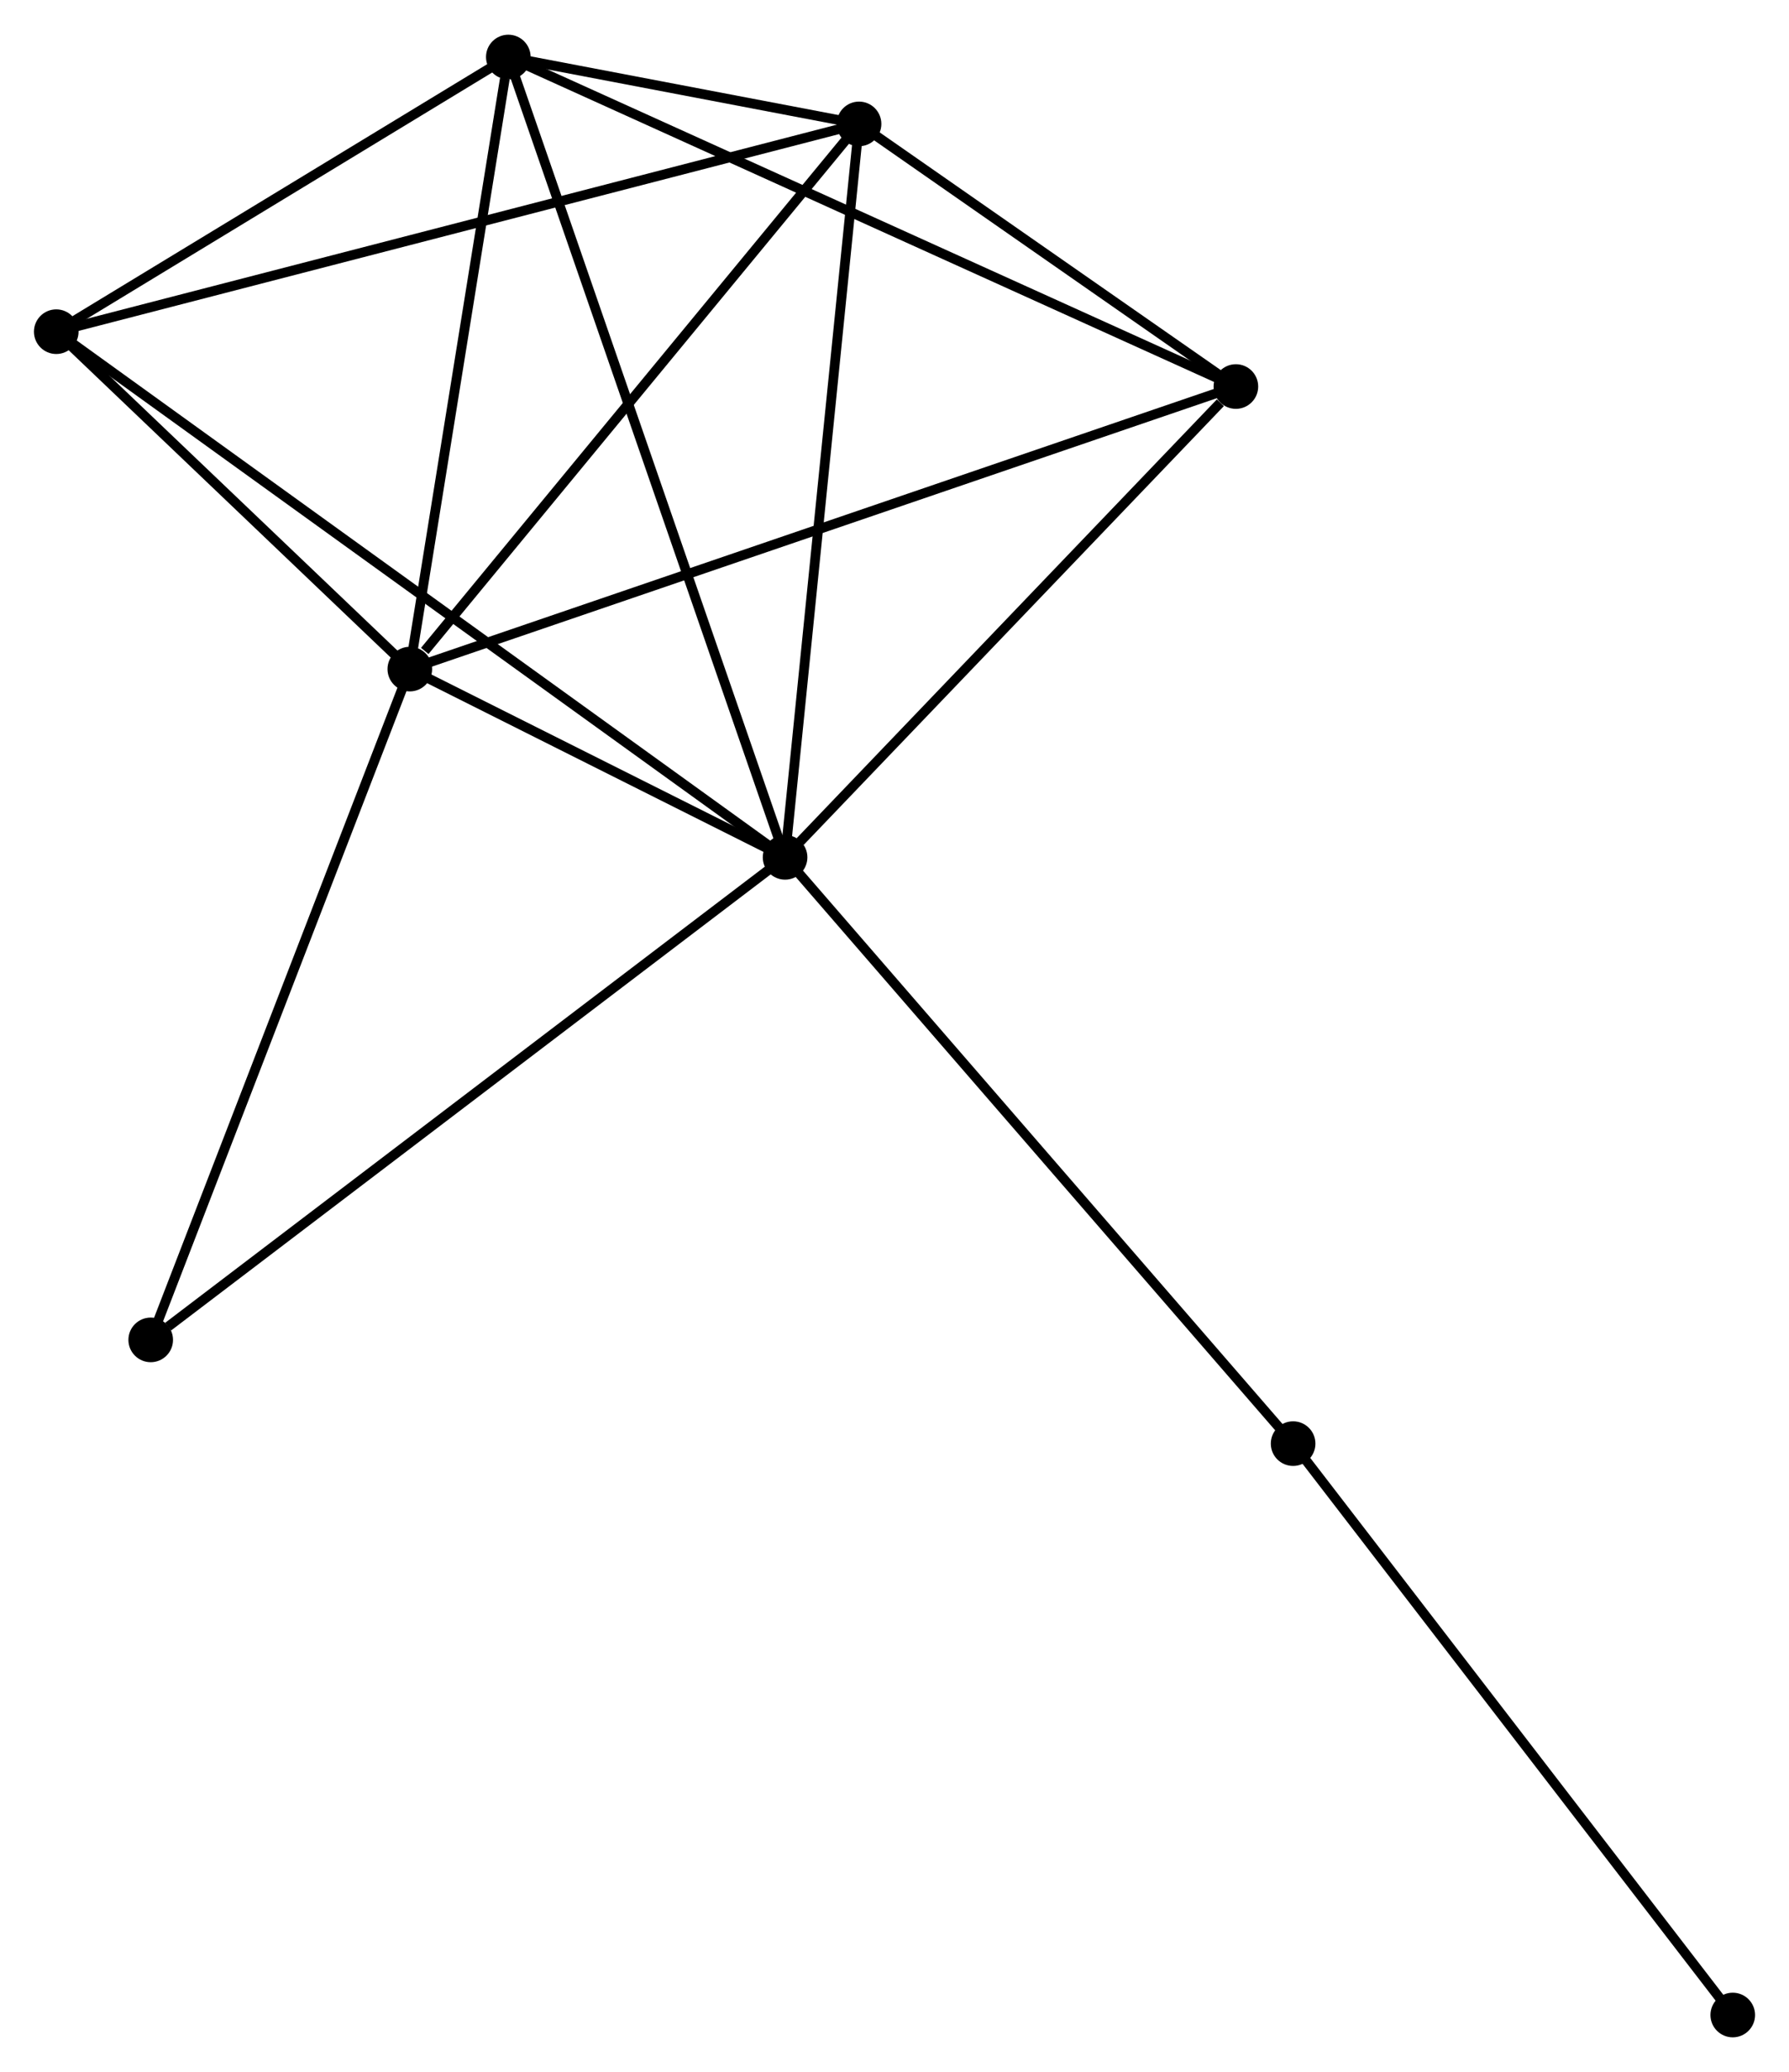 <?xml version="1.0" encoding="UTF-8" standalone="no"?>
<!DOCTYPE svg PUBLIC "-//W3C//DTD SVG 1.1//EN"
 "http://www.w3.org/Graphics/SVG/1.1/DTD/svg11.dtd">
<!-- Generated by graphviz version 2.36.0 (20140111.2315)
 -->
<!-- Title: %3 Pages: 1 -->
<svg width="184pt" height="213pt"
 viewBox="0.00 0.00 184.45 213.37" xmlns="http://www.w3.org/2000/svg" xmlns:xlink="http://www.w3.org/1999/xlink">
<g id="graph0" class="graph" transform="scale(1 1) rotate(0) translate(4 209.372)">
<title>%3</title>
<!-- 0 -->
<g id="node1" class="node"><title>0</title>
<ellipse fill="black" stroke="black" cx="76.944" cy="-121.099" rx="1.8" ry="1.8"/>
</g>
<!-- 1 -->
<g id="node2" class="node"><title>1</title>
<ellipse fill="black" stroke="black" cx="38.253" cy="-140.498" rx="1.8" ry="1.8"/>
</g>
<!-- 0&#45;&#45;1 -->
<g id="edge1" class="edge"><title>0&#45;&#45;1</title>
<path fill="none" stroke="black" d="M75.281,-121.933C68.917,-125.124 46.145,-136.541 39.866,-139.69"/>
</g>
<!-- 2 -->
<g id="node3" class="node"><title>2</title>
<ellipse fill="black" stroke="black" cx="48.409" cy="-203.572" rx="1.8" ry="1.8"/>
</g>
<!-- 0&#45;&#45;2 -->
<g id="edge2" class="edge"><title>0&#45;&#45;2</title>
<path fill="none" stroke="black" d="M76.348,-122.822C72.634,-133.555 52.706,-191.154 49.002,-201.859"/>
</g>
<!-- 3 -->
<g id="node4" class="node"><title>3</title>
<ellipse fill="black" stroke="black" cx="84.57" cy="-196.678" rx="1.8" ry="1.8"/>
</g>
<!-- 0&#45;&#45;3 -->
<g id="edge3" class="edge"><title>0&#45;&#45;3</title>
<path fill="none" stroke="black" d="M77.132,-122.968C78.188,-133.424 83.35,-184.59 84.388,-194.875"/>
</g>
<!-- 4 -->
<g id="node5" class="node"><title>4</title>
<ellipse fill="black" stroke="black" cx="123.423" cy="-169.615" rx="1.8" ry="1.8"/>
</g>
<!-- 0&#45;&#45;4 -->
<g id="edge4" class="edge"><title>0&#45;&#45;4</title>
<path fill="none" stroke="black" d="M78.49,-122.714C85.547,-130.08 114.656,-160.464 121.823,-167.945"/>
</g>
<!-- 5 -->
<g id="node6" class="node"><title>5</title>
<ellipse fill="black" stroke="black" cx="1.8" cy="-175.267" rx="1.8" ry="1.8"/>
</g>
<!-- 0&#45;&#45;5 -->
<g id="edge5" class="edge"><title>0&#45;&#45;5</title>
<path fill="none" stroke="black" d="M75.374,-122.231C65.595,-129.28 13.115,-167.11 3.361,-174.142"/>
</g>
<!-- 6 -->
<g id="node7" class="node"><title>6</title>
<ellipse fill="black" stroke="black" cx="11.539" cy="-71.372" rx="1.8" ry="1.8"/>
</g>
<!-- 0&#45;&#45;6 -->
<g id="edge6" class="edge"><title>0&#45;&#45;6</title>
<path fill="none" stroke="black" d="M75.327,-119.87C66.357,-113.05 22.767,-79.909 13.339,-72.74"/>
</g>
<!-- 7 -->
<g id="node8" class="node"><title>7</title>
<ellipse fill="black" stroke="black" cx="129.323" cy="-60.682" rx="1.8" ry="1.8"/>
</g>
<!-- 0&#45;&#45;7 -->
<g id="edge7" class="edge"><title>0&#45;&#45;7</title>
<path fill="none" stroke="black" d="M78.239,-119.606C85.422,-111.32 120.331,-71.055 127.881,-62.346"/>
</g>
<!-- 1&#45;&#45;2 -->
<g id="edge8" class="edge"><title>1&#45;&#45;2</title>
<path fill="none" stroke="black" d="M38.546,-142.318C40.003,-151.367 46.462,-191.478 48.053,-201.364"/>
</g>
<!-- 1&#45;&#45;3 -->
<g id="edge9" class="edge"><title>1&#45;&#45;3</title>
<path fill="none" stroke="black" d="M39.794,-142.368C46.952,-151.049 76.877,-187.346 83.337,-195.182"/>
</g>
<!-- 1&#45;&#45;4 -->
<g id="edge10" class="edge"><title>1&#45;&#45;4</title>
<path fill="none" stroke="black" d="M40.032,-141.107C51.116,-144.896 110.599,-165.231 121.654,-169.01"/>
</g>
<!-- 1&#45;&#45;5 -->
<g id="edge11" class="edge"><title>1&#45;&#45;5</title>
<path fill="none" stroke="black" d="M36.687,-141.992C30.691,-147.711 9.236,-168.175 3.32,-173.817"/>
</g>
<!-- 1&#45;&#45;6 -->
<g id="edge12" class="edge"><title>1&#45;&#45;6</title>
<path fill="none" stroke="black" d="M37.593,-138.79C33.929,-129.309 16.125,-83.239 12.274,-73.275"/>
</g>
<!-- 2&#45;&#45;3 -->
<g id="edge13" class="edge"><title>2&#45;&#45;3</title>
<path fill="none" stroke="black" d="M50.353,-203.201C56.691,-201.993 76.693,-198.179 82.789,-197.017"/>
</g>
<!-- 2&#45;&#45;4 -->
<g id="edge14" class="edge"><title>2&#45;&#45;4</title>
<path fill="none" stroke="black" d="M50.263,-202.733C60.642,-198.035 111.425,-175.046 121.634,-170.425"/>
</g>
<!-- 2&#45;&#45;5 -->
<g id="edge15" class="edge"><title>2&#45;&#45;5</title>
<path fill="none" stroke="black" d="M46.858,-202.63C39.782,-198.333 10.591,-180.606 3.404,-176.241"/>
</g>
<!-- 3&#45;&#45;4 -->
<g id="edge16" class="edge"><title>3&#45;&#45;4</title>
<path fill="none" stroke="black" d="M86.239,-195.515C92.63,-191.063 115.498,-175.135 121.803,-170.743"/>
</g>
<!-- 3&#45;&#45;5 -->
<g id="edge17" class="edge"><title>3&#45;&#45;5</title>
<path fill="none" stroke="black" d="M82.524,-196.148C71.073,-193.186 15.038,-178.691 3.774,-175.778"/>
</g>
<!-- 8 -->
<g id="node9" class="node"><title>8</title>
<ellipse fill="black" stroke="black" cx="174.651" cy="-1.8" rx="1.8" ry="1.8"/>
</g>
<!-- 7&#45;&#45;8 -->
<g id="edge18" class="edge"><title>7&#45;&#45;8</title>
<path fill="none" stroke="black" d="M130.444,-59.227C136.66,-51.151 166.87,-11.909 173.404,-3.421"/>
</g>
</g>
</svg>

